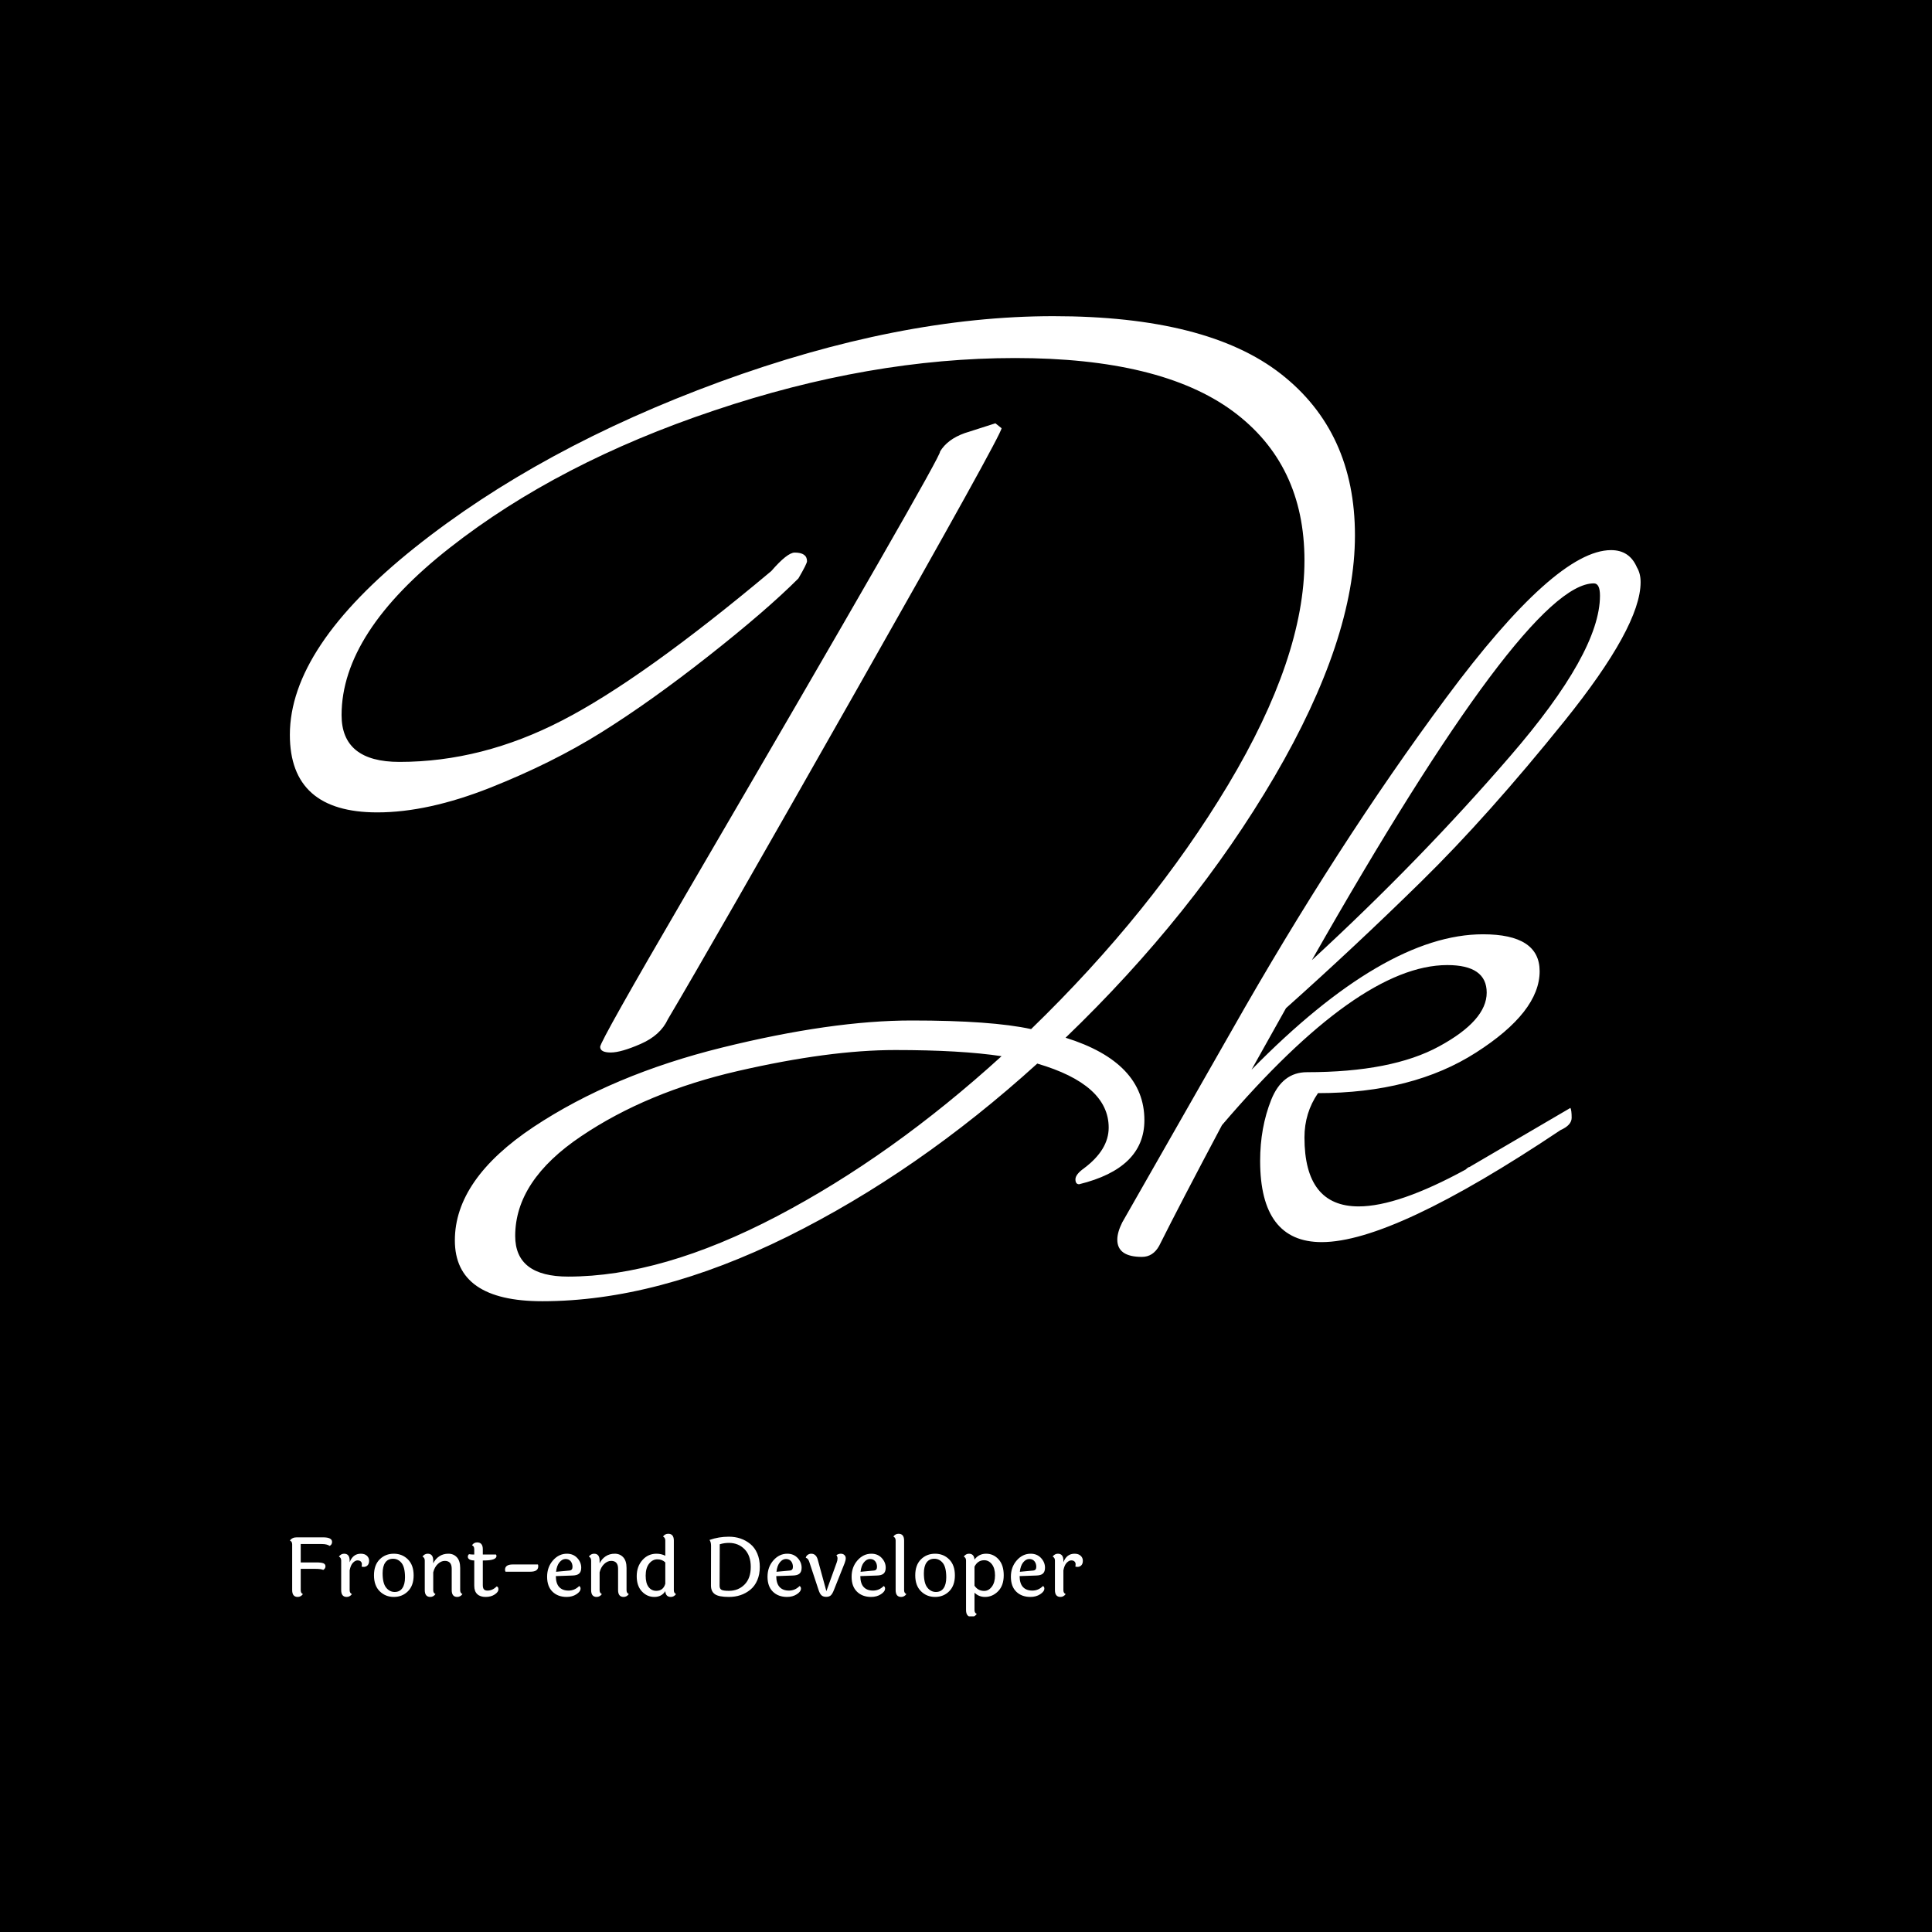 <svg xmlns="http://www.w3.org/2000/svg" version="1.1" xmlns:xlink="http://www.w3.org/1999/xlink" xmlns:svgjs="http://svgjs.dev/svgjs" width="1000" height="1000" viewBox="0 0 1000 1000"><rect width="1000" height="1000" fill="#000000"></rect><g transform="matrix(0.7,0,0,0.7,149.605,163.922)"><svg viewBox="0 0 257 247" data-background-color="#ffffff" preserveAspectRatio="xMidYMid meet" height="961" width="1000" xmlns="http://www.w3.org/2000/svg" xmlns:xlink="http://www.w3.org/1999/xlink"><g id="tight-bounds" transform="matrix(1,0,0,1,0.145,-0.1)"><svg viewBox="0 0 256.71 247.2" height="247.2" width="256.71"><g><svg viewBox="0 0 336.878 324.398" height="247.2" width="256.71"><g><svg viewBox="0 0 336.878 324.398" height="324.398" width="336.878"><g id="textblocktransform"><svg viewBox="0 0 336.878 324.398" height="324.398" width="336.878" id="textblock"><g><svg viewBox="0 0 336.878 245.672" height="245.672" width="336.878"><g transform="matrix(1,0,0,1,0,0)"><svg width="336.878" viewBox="-6.8 -36.85 54.85 40" height="245.672" data-palette-color="#fd6706"><path d="M27.9-4.2L27.9-4.2Q27.9-2.25 25.25-1.6L25.25-1.6Q25.1-1.6 25.1-1.8 25.1-2 25.45-2.25L25.45-2.25Q26.45-3 26.45-3.9L26.45-3.9Q26.45-5.65 23.55-6.5L23.55-6.5Q18.7-2.1 13.4 0.53 8.1 3.15 3.45 3.15L3.45 3.15Q-0.1 3.15-0.1 0.68-0.1-1.8 3.1-3.93 6.3-6.05 10.75-7.15 15.2-8.25 18.45-8.25 21.7-8.25 23.3-7.9L23.3-7.9Q28.2-12.65 31.3-17.82 34.4-23 34.4-26.93 34.4-30.85 31.48-33 28.55-35.15 22.65-35.15 16.75-35.15 10.43-33.02 4.1-30.9-0.3-27.45-4.7-24-4.7-20.65L-4.7-20.65Q-4.7-18.75-2.35-18.75L-2.35-18.75Q1-18.75 4.25-20.43 7.5-22.1 12.75-26.5L12.75-26.5Q13.4-27.25 13.7-27.25L13.7-27.25Q14.2-27.25 14.2-26.9L14.2-26.9Q14.2-26.8 13.85-26.2L13.85-26.2Q12.55-24.9 10.2-23.05 7.85-21.2 5.85-19.95 3.85-18.7 1.33-17.7-1.2-16.7-3.25-16.7L-3.25-16.7Q-6.8-16.7-6.8-19.85L-6.8-19.85Q-6.8-23.4-1.73-27.45 3.35-31.5 10.65-34.18 17.95-36.85 24.2-36.85 30.45-36.85 33.45-34.5 36.45-32.15 36.45-27.95 36.45-23.75 33.18-18.15 29.9-12.55 24.7-7.55L24.7-7.55Q27.9-6.55 27.9-4.2ZM22.1-6.8L22.1-6.8Q20.45-7.05 17.78-7.05 15.1-7.05 11.4-6.2 7.7-5.35 5.03-3.55 2.35-1.75 2.35 0.5L2.35 0.5Q2.35 2.15 4.5 2.15L4.5 2.15Q8.3 2.15 12.98-0.3 17.65-2.75 22.1-6.8ZM21.85-32.5L22.1-32.3Q22.1-32.05 16.2-21.65 10.3-11.25 8.55-8.3L8.55-8.3Q8.25-7.65 7.45-7.3 6.65-6.95 6.23-6.95 5.8-6.95 5.8-7.18 5.8-7.4 9.3-13.4L9.3-13.4Q19.75-31.3 19.6-31.35L19.6-31.35Q19.9-31.85 20.6-32.1L20.6-32.1 21.85-32.5ZM41.1-2.3L41.1-2.3 45.2-4.7Q45.25-4.6 45.25-4.3 45.25-4 44.8-3.8L44.8-3.8Q38 0.75 35.1 0.75L35.1 0.75Q32.6 0.75 32.6-2.55L32.6-2.55Q32.6-3.9 33.05-5.03 33.5-6.15 34.5-6.15L34.5-6.15Q37.95-6.15 39.87-7.2 41.8-8.25 41.8-9.38 41.8-10.5 40.2-10.5L40.2-10.5Q36.6-10.5 31.05-4L31.05-4Q29.35-0.8 28.5 0.9L28.5 0.9Q28.25 1.35 27.8 1.35L27.8 1.35Q26.8 1.35 26.8 0.65L26.8 0.65Q26.8 0.35 27-0.05L27-0.05 31.45-7.85Q35.7-15.35 40.15-21.35 44.6-27.35 46.85-27.35L46.85-27.35Q47.6-27.35 47.9-26.65L47.9-26.65Q48.05-26.4 48.05-26.05L48.05-26.05Q48.05-24.25 44.95-20.4 41.85-16.55 39.15-13.9 36.45-11.25 33.65-8.75L33.65-8.75 32.25-6.25Q37.65-11.75 41.65-11.75L41.65-11.75Q43.95-11.75 43.95-10.25L43.95-10.25Q43.95-8.6 41.37-6.95 38.8-5.3 34.95-5.3L34.95-5.3Q34.4-4.5 34.4-3.5L34.4-3.5Q34.4-0.7 36.6-0.7L36.6-0.7Q38.2-0.7 40.95-2.2L40.95-2.2Q41.05-2.3 41.1-2.3ZM46.4-25.5L46.4-25.5Q46.4-26 46.15-26L46.15-26Q43.4-26 34.7-10.7L34.7-10.7Q39.1-14.75 42.75-18.98 46.4-23.2 46.4-25.5Z" opacity="1" transform="matrix(1,0,0,1,0,0)" fill="#ffffff" class="undefined-text-0" data-fill-palette-color="primary" id="text-0"></path></svg></g></svg></g><g transform="matrix(1,0,0,1,0,303.67)"><svg viewBox="0 0 197.781 20.728" height="20.728" width="197.781"><g transform="matrix(1,0,0,1,0,0)"><svg width="197.781" viewBox="4.2 -38.35 487.06 51.05" height="20.728" data-palette-color="#fd6706"><path d="M8.35-36.15L8.35-36.15 24.6-36.15Q30.1-36.15 30.1-33.35L30.1-33.35Q30.1-31.65 28.6-30.9L28.6-30.9Q27-32.05 23.8-32.05L23.8-32.05 10.85-32.05 10.85-20.75 20.35-20.75Q23.45-20.75 24.75-20.23 26.05-19.7 26.05-18.35 26.05-17 24.7-16.15L24.7-16.15Q23.3-16.8 19.9-16.8L19.9-16.8 10.85-16.8 10.85-3.7Q10.85-1.85 12.2-1.3L12.2-1.3Q10.9 0.45 9 0.45L9 0.45Q5.6 0.45 5.6-3.75L5.6-3.75 5.6-31.8Q5.6-33.6 4.2-34.2L4.2-34.2Q5.6-36.15 8.35-36.15ZM40.9-21.85L40.9-21.85 40.9-20.85Q42.9-26.1 47.75-26.1L47.75-26.1Q50.15-26.1 51.5-24.85 52.85-23.6 52.85-21.78 52.85-19.95 51.92-18.98 51-18 49.5-18L49.5-18Q49.45-18 48.25-18.15L48.25-18.15Q48.4-18.9 48.4-19.78 48.4-20.65 47.72-21.33 47.05-22 45.7-22 44.35-22 42.92-20.53 41.5-19.05 40.9-15.9L40.9-15.9 40.9-3.7Q40.9-1.9 42.3-1.3L42.3-1.3Q41 0.45 39.1 0.45L39.1 0.45Q35.7 0.45 35.7-3.75L35.7-3.75 35.7-21.9Q35.7-23.65 34.3-24.35L34.3-24.35Q35.6-26.1 37.5-26.1L37.5-26.1Q40.9-26.1 40.9-21.85ZM72.8-20.38Q70.7-23 67.57-23 64.45-23 62.8-20.7 61.15-18.4 61.15-14.1L61.15-14.1Q61.15-7.95 63.3-5.28 65.45-2.6 68.55-2.6 71.65-2.6 73.27-4.95 74.9-7.3 74.9-11.55L74.9-11.55Q74.9-17.75 72.8-20.38ZM55.85-12.83Q55.85-19.15 59.35-22.63 62.85-26.1 68.02-26.1 73.2-26.1 76.7-22.6 80.2-19.1 80.2-12.8 80.2-6.5 76.7-3.03 73.2 0.45 68.05 0.45 62.9 0.45 59.37-3.03 55.85-6.5 55.85-12.83ZM108.79-17.35L108.79-17.35 108.79-3.7Q108.79-1.9 110.19-1.3L110.19-1.3Q108.89 0.45 106.99 0.45L106.99 0.45Q103.59 0.45 103.59-3.75L103.59-3.75 103.59-16.85Q103.59-21.7 99.34-21.7L99.34-21.7Q97.09-21.7 95.07-19.8 93.04-17.9 92.24-14.65L92.24-14.65 92.24-3.7Q92.24-1.9 93.64-1.3L93.64-1.3Q92.34 0.45 90.44 0.45L90.44 0.45Q87.04 0.45 87.04-3.75L87.04-3.75 87.04-21.9Q87.04-23.65 85.64-24.35L85.64-24.35Q86.94-26.1 88.84-26.1L88.84-26.1Q92.24-26.1 92.24-21.85L92.24-21.85 92.24-20.2Q93.54-22.9 95.94-24.5 98.34-26.1 101.54-26.1 104.74-26.1 106.77-23.9 108.79-21.7 108.79-17.35ZM123.29-21.95L122.69-21.95 122.69-6.8Q122.69-5 123.37-4.23 124.04-3.45 125.59-3.45L125.59-3.45Q128.64-3.45 131.19-6L131.19-6Q132.29-5.8 132.29-4.2 132.29-2.6 130.02-1.07 127.74 0.45 124.42 0.45 121.09 0.45 119.27-1.28 117.44-3 117.44-6.4L117.44-6.4 117.44-21.95Q115.39-22 114.44-22.63 113.49-23.25 113.49-24.25 113.49-25.25 114.24-25.8L114.24-25.8Q115.64-25.6 116.89-25.6L116.89-25.6 117.44-25.6 117.44-28.9Q117.44-30.7 116.04-31.3L116.04-31.3Q117.24-33.05 119.19-33.05L119.19-33.05Q122.69-33.05 122.69-28.85L122.69-28.85 122.69-25.6 130.79-25.6Q131.09-25.15 131.09-24.7L131.09-24.7Q131.09-21.95 123.29-21.95L123.29-21.95ZM141.14-19.5L141.14-19.5 156.54-19.5Q156.74-19.15 156.74-18.4L156.74-18.4Q156.74-15.05 151.94-15.05L151.94-15.05 136.64-15.05Q136.34-15.55 136.34-16.25L136.34-16.25Q136.34-19.5 141.14-19.5ZM167.69-15L175.84-15.75Q177.79-15.9 177.79-18 177.79-20.1 176.66-21.48 175.54-22.85 173.49-22.85 171.44-22.85 169.76-20.8 168.09-18.75 167.69-15L167.69-15ZM167.54-12.35Q167.59-7.8 169.61-5.63 171.64-3.45 175.36-3.45 179.09-3.45 181.89-6.25L181.89-6.25Q182.74-5.8 182.74-4.7L182.74-4.7Q182.74-2.85 180.19-1.2 177.64 0.45 174.19 0.45L174.19 0.45Q168.79 0.45 165.49-2.78 162.19-6 162.19-11.95 162.19-17.9 165.79-22 169.39-26.1 174.34-26.1L174.34-26.1Q178.24-26.1 180.69-23.48 183.14-20.85 183.14-17.5L183.14-17.5Q183.14-15.05 181.86-13.9 180.59-12.75 177.64-12.7L177.64-12.7 167.54-12.35ZM210.98-17.35L210.98-17.35 210.98-3.7Q210.98-1.9 212.38-1.3L212.38-1.3Q211.08 0.45 209.18 0.45L209.18 0.45Q205.78 0.45 205.78-3.75L205.78-3.75 205.78-16.85Q205.78-21.7 201.53-21.7L201.53-21.7Q199.28-21.7 197.26-19.8 195.23-17.9 194.43-14.65L194.43-14.65 194.43-3.7Q194.43-1.9 195.83-1.3L195.83-1.3Q194.53 0.45 192.63 0.45L192.63 0.45Q189.23 0.45 189.23-3.75L189.23-3.75 189.23-21.9Q189.23-23.65 187.83-24.35L187.83-24.35Q189.13-26.1 191.03-26.1L191.03-26.1Q194.43-26.1 194.43-21.85L194.43-21.85 194.43-20.2Q195.73-22.9 198.13-24.5 200.53-26.1 203.73-26.1 206.93-26.1 208.96-23.9 210.98-21.7 210.98-17.35ZM234.78-7.65L234.78-20.75Q232.88-22.65 229.91-22.65 226.93-22.65 224.83-19.98 222.73-17.3 222.73-12.63 222.73-7.95 224.53-5.63 226.33-3.3 229.23-3.3L229.23-3.3Q233.53-3.3 234.78-7.65L234.78-7.65ZM240.03-34.15L240.03-34.15 240.03-3.7Q240.03-1.9 241.38-1.3L241.38-1.3Q240.08 0.45 238.18 0.45L238.18 0.45Q235.03 0.45 234.78-3.1L234.78-3.1Q232.53 0.45 228.06 0.45 223.58 0.45 220.41-2.93 217.23-6.3 217.23-12.28 217.23-18.25 220.71-22.18 224.18-26.1 229.38-26.1L229.38-26.1Q232.28-26.1 234.78-24.85L234.78-24.85 234.78-34.2Q234.78-35.95 233.38-36.65L233.38-36.65Q234.58-38.35 236.58-38.35L236.58-38.35Q240.03-38.35 240.03-34.15ZM273.83-36.55L273.83-36.55Q281.53-36.55 287.03-32.05L287.03-32.05Q289.73-29.85 291.28-26.23 292.83-22.6 292.83-18 292.83-13.4 291.28-9.8 289.73-6.2 287.03-4L287.03-4Q281.58 0.45 273.83 0.45L273.83 0.45Q267.63 0.45 265.23-1.25 262.83-2.95 262.83-6.55L262.83-6.55 262.88-30.95Q262.88-33.35 261.93-34.55L261.93-34.55Q267.58-36.55 273.83-36.55ZM273.83-3.3L273.83-3.3Q279.63-3.3 283.45-7.15 287.28-11 287.28-18 287.28-25 283.45-28.88 279.63-32.75 273.83-32.75L273.83-32.75Q270.98-32.75 268.23-31.9L268.23-31.9 268.13-6.4Q268.13-4.7 269.18-4 270.23-3.3 273.83-3.3ZM303.07-15L311.22-15.75Q313.17-15.9 313.17-18 313.17-20.1 312.05-21.48 310.92-22.85 308.87-22.85 306.82-22.85 305.15-20.8 303.47-18.75 303.07-15L303.07-15ZM302.92-12.35Q302.97-7.8 305-5.63 307.02-3.45 310.75-3.45 314.47-3.45 317.27-6.25L317.27-6.25Q318.12-5.8 318.12-4.7L318.12-4.7Q318.12-2.85 315.57-1.2 313.02 0.45 309.57 0.45L309.57 0.45Q304.17 0.45 300.87-2.78 297.57-6 297.57-11.95 297.57-17.9 301.17-22 304.77-26.1 309.72-26.1L309.72-26.1Q313.62-26.1 316.07-23.48 318.52-20.85 318.52-17.5L318.52-17.5Q318.52-15.05 317.25-13.9 315.97-12.75 313.02-12.7L313.02-12.7 302.92-12.35ZM333.72-3.1L340.07-20.7Q340.57-22 340.57-23.18 340.57-24.35 339.87-25.2L339.87-25.2Q341.17-26.1 342.57-26.1 343.97-26.1 344.8-25.3 345.62-24.5 345.62-23.33 345.62-22.15 344.97-20.4L344.97-20.4 338.37-3.85Q337.47-1.5 336.47-0.55 335.47 0.4 333.62 0.4 331.77 0.4 330.72-0.55 329.67-1.5 328.92-3.85L328.92-3.85 323.17-21.25Q322.47-23.25 321.07-23.6L321.07-23.6Q321.27-24.7 322.25-25.4 323.22-26.1 324.42-26.1L324.42-26.1Q327.47-26.1 328.47-22.3L328.47-22.3 333.72-3.1ZM354.72-15L362.87-15.75Q364.82-15.9 364.82-18 364.82-20.1 363.69-21.48 362.57-22.85 360.52-22.85 358.47-22.85 356.79-20.8 355.12-18.75 354.72-15L354.72-15ZM354.57-12.35Q354.62-7.8 356.64-5.63 358.67-3.45 362.39-3.45 366.12-3.45 368.92-6.25L368.92-6.25Q369.77-5.8 369.77-4.7L369.77-4.7Q369.77-2.85 367.22-1.2 364.67 0.45 361.22 0.45L361.22 0.45Q355.82 0.45 352.52-2.78 349.22-6 349.22-11.95 349.22-17.9 352.82-22 356.42-26.1 361.37-26.1L361.37-26.1Q365.27-26.1 367.72-23.48 370.17-20.85 370.17-17.5L370.17-17.5Q370.17-15.05 368.89-13.9 367.62-12.75 364.67-12.7L364.67-12.7 354.57-12.35ZM381.47-34.15L381.47-34.15 381.47-3.7Q381.47-1.9 382.87-1.3L382.87-1.3Q381.57 0.45 379.67 0.45L379.67 0.45Q376.27 0.45 376.27-3.75L376.27-3.75 376.27-34.2Q376.27-35.95 374.87-36.65L374.87-36.65Q376.07-38.35 378.07-38.35L378.07-38.35Q381.47-38.35 381.47-34.15ZM405.26-20.38Q403.16-23 400.04-23 396.91-23 395.26-20.7 393.61-18.4 393.61-14.1L393.61-14.1Q393.61-7.95 395.76-5.28 397.91-2.6 401.01-2.6 404.11-2.6 405.74-4.95 407.36-7.3 407.36-11.55L407.36-11.55Q407.36-17.75 405.26-20.38ZM388.31-12.83Q388.31-19.15 391.81-22.63 395.31-26.1 400.49-26.1 405.66-26.1 409.16-22.6 412.66-19.1 412.66-12.8 412.66-6.5 409.16-3.03 405.66 0.45 400.51 0.45 395.36 0.45 391.84-3.03 388.31-6.5 388.31-12.83ZM430.66-3.25L430.66-3.25Q433.41-3.25 435.36-5.85 437.31-8.45 437.31-12.8 437.31-17.15 435.39-19.63 433.46-22.1 430.66-22.1L430.66-22.1Q426.71-22.1 424.71-18.15L424.71-18.15 424.71-6.45Q426.86-3.25 430.66-3.25ZM419.51 8.45L419.51 8.45 419.51-21.9Q419.51-23.65 418.11-24.35L418.11-24.35Q419.41-26.1 421.31-26.1L421.31-26.1Q424.41-26.1 424.71-22.5L424.71-22.5Q427.36-26.1 431.86-26.1 436.36-26.1 439.51-22.63 442.66-19.15 442.66-12.85 442.66-6.55 439.21-3.05 435.76 0.45 431.16 0.45L431.16 0.45Q427.41 0.45 424.71-2.15L424.71-2.15 424.71 8.5Q424.71 10.3 426.11 10.9L426.11 10.9Q424.81 12.7 422.91 12.7L422.91 12.7Q419.51 12.7 419.51 8.45ZM452.56-15L460.71-15.75Q462.66-15.9 462.66-18 462.66-20.1 461.53-21.48 460.41-22.85 458.36-22.85 456.31-22.85 454.63-20.8 452.96-18.75 452.56-15L452.56-15ZM452.41-12.35Q452.46-7.8 454.48-5.63 456.51-3.45 460.23-3.45 463.96-3.45 466.76-6.25L466.76-6.25Q467.61-5.8 467.61-4.7L467.61-4.7Q467.61-2.85 465.06-1.2 462.51 0.45 459.06 0.45L459.06 0.45Q453.66 0.45 450.36-2.78 447.06-6 447.06-11.95 447.06-17.9 450.66-22 454.26-26.1 459.21-26.1L459.21-26.1Q463.11-26.1 465.56-23.48 468.01-20.85 468.01-17.5L468.01-17.5Q468.01-15.05 466.73-13.9 465.46-12.75 462.51-12.7L462.51-12.7 452.41-12.35ZM479.31-21.85L479.31-21.85 479.31-20.85Q481.31-26.1 486.16-26.1L486.16-26.1Q488.56-26.1 489.91-24.85 491.26-23.6 491.26-21.78 491.26-19.95 490.33-18.98 489.41-18 487.91-18L487.91-18Q487.86-18 486.66-18.15L486.66-18.15Q486.81-18.9 486.81-19.78 486.81-20.65 486.13-21.33 485.46-22 484.11-22 482.76-22 481.33-20.53 479.91-19.05 479.31-15.9L479.31-15.9 479.31-3.7Q479.31-1.9 480.71-1.3L480.71-1.3Q479.41 0.45 477.51 0.45L477.51 0.45Q474.11 0.45 474.11-3.75L474.11-3.75 474.11-21.9Q474.11-23.65 472.71-24.35L472.71-24.35Q474.01-26.1 475.91-26.1L475.91-26.1Q479.31-26.1 479.31-21.85Z" opacity="1" transform="matrix(1,0,0,1,0,0)" fill="#ffffff" class="undefined-text-1" data-fill-palette-color="secondary" id="text-1"></path></svg></g></svg></g></svg></g></svg></g><g></g></svg></g><defs></defs></svg><rect width="256.71" height="247.2" fill="none" stroke="none" visibility="hidden"></rect></g></svg></g></svg>
